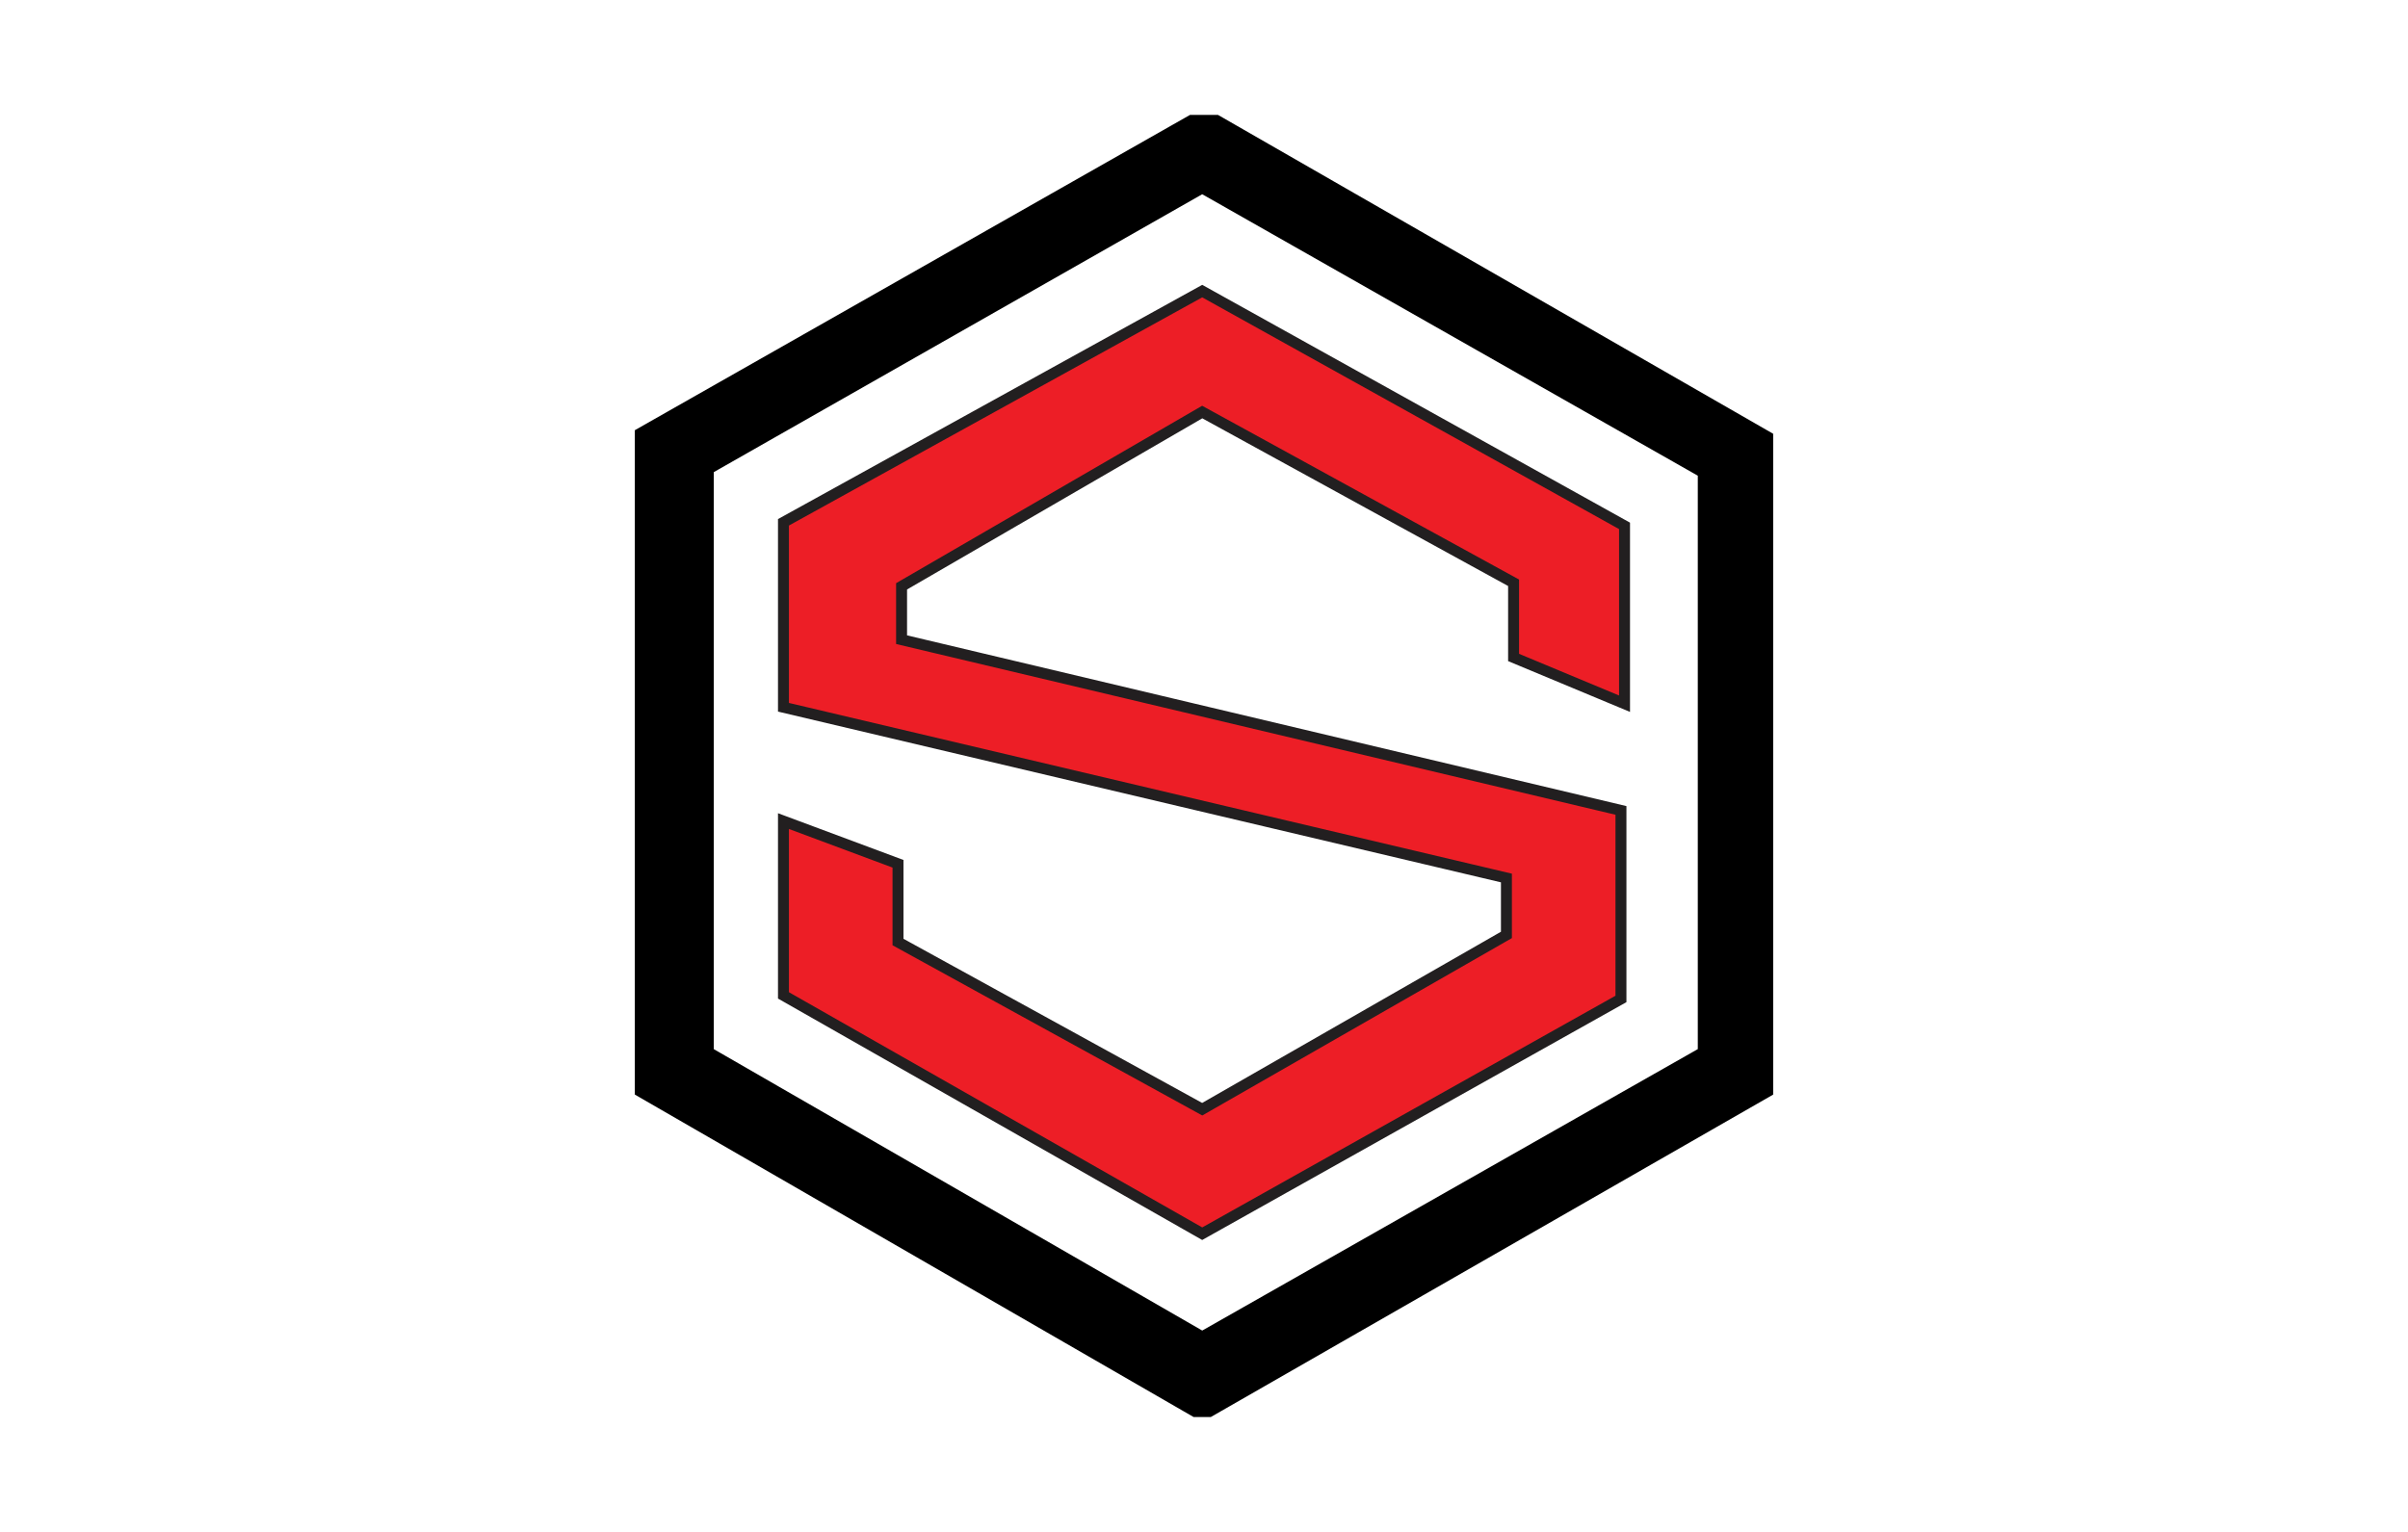 <?xml version="1.0" standalone="no"?>
<!-- Generator: Adobe Fireworks 10, Export SVG Extension by Aaron Beall (http://fireworks.abeall.com) . Version: 0.6.1  -->
<!DOCTYPE svg PUBLIC "-//W3C//DTD SVG 1.1//EN" "http://www.w3.org/Graphics/SVG/1.1/DTD/svg11.dtd">
<svg id="spice_220_140.fw-Page%201" viewBox="0 0 220 140" style="background-color:#ffffff" version="1.1"
	xmlns="http://www.w3.org/2000/svg" xmlns:xlink="http://www.w3.org/1999/xlink" xml:space="preserve"
	x="0px" y="0px" width="220px" height="140px"
>
	<g id="Background">
		<g>
			<path d="M 109.837 17.176 L 155.614 43.182 L 155.614 96.168 L 109.837 122.174 L 64.713 96.168 L 64.713 42.857 L 109.837 17.176 ZM 58.5 39.606 L 58.5 99.744 L 109.183 129 L 110.49 129 L 161.5 99.744 L 161.5 39.931 L 111.144 11 L 108.856 11 L 58.5 39.606 Z" stroke="#000000" stroke-width="1" fill="#000000"/>
			<path d="M 109.837 26.603 L 71.579 47.733 L 71.579 64.636 L 137.63 80.24 L 137.63 85.441 L 109.837 101.369 L 82.043 86.091 L 82.043 78.939 L 71.579 75.039 L 71.579 90.967 L 109.837 112.747 L 148.094 91.292 L 148.094 74.063 L 82.37 58.46 L 82.37 53.584 L 109.837 37.656 L 138.284 53.259 L 138.284 60.085 L 148.421 64.311 L 148.421 48.058 L 109.837 26.603 Z" stroke="#221f20" stroke-width="1" fill="#ed1e26"/>
		</g>
		<rect visibility="hidden" x="0" y="0" width="220" height="140" stroke="#dddddd" stroke-width="1" fill="none"/>
	</g>
	<g id="Layer%201">
	</g>
</svg>